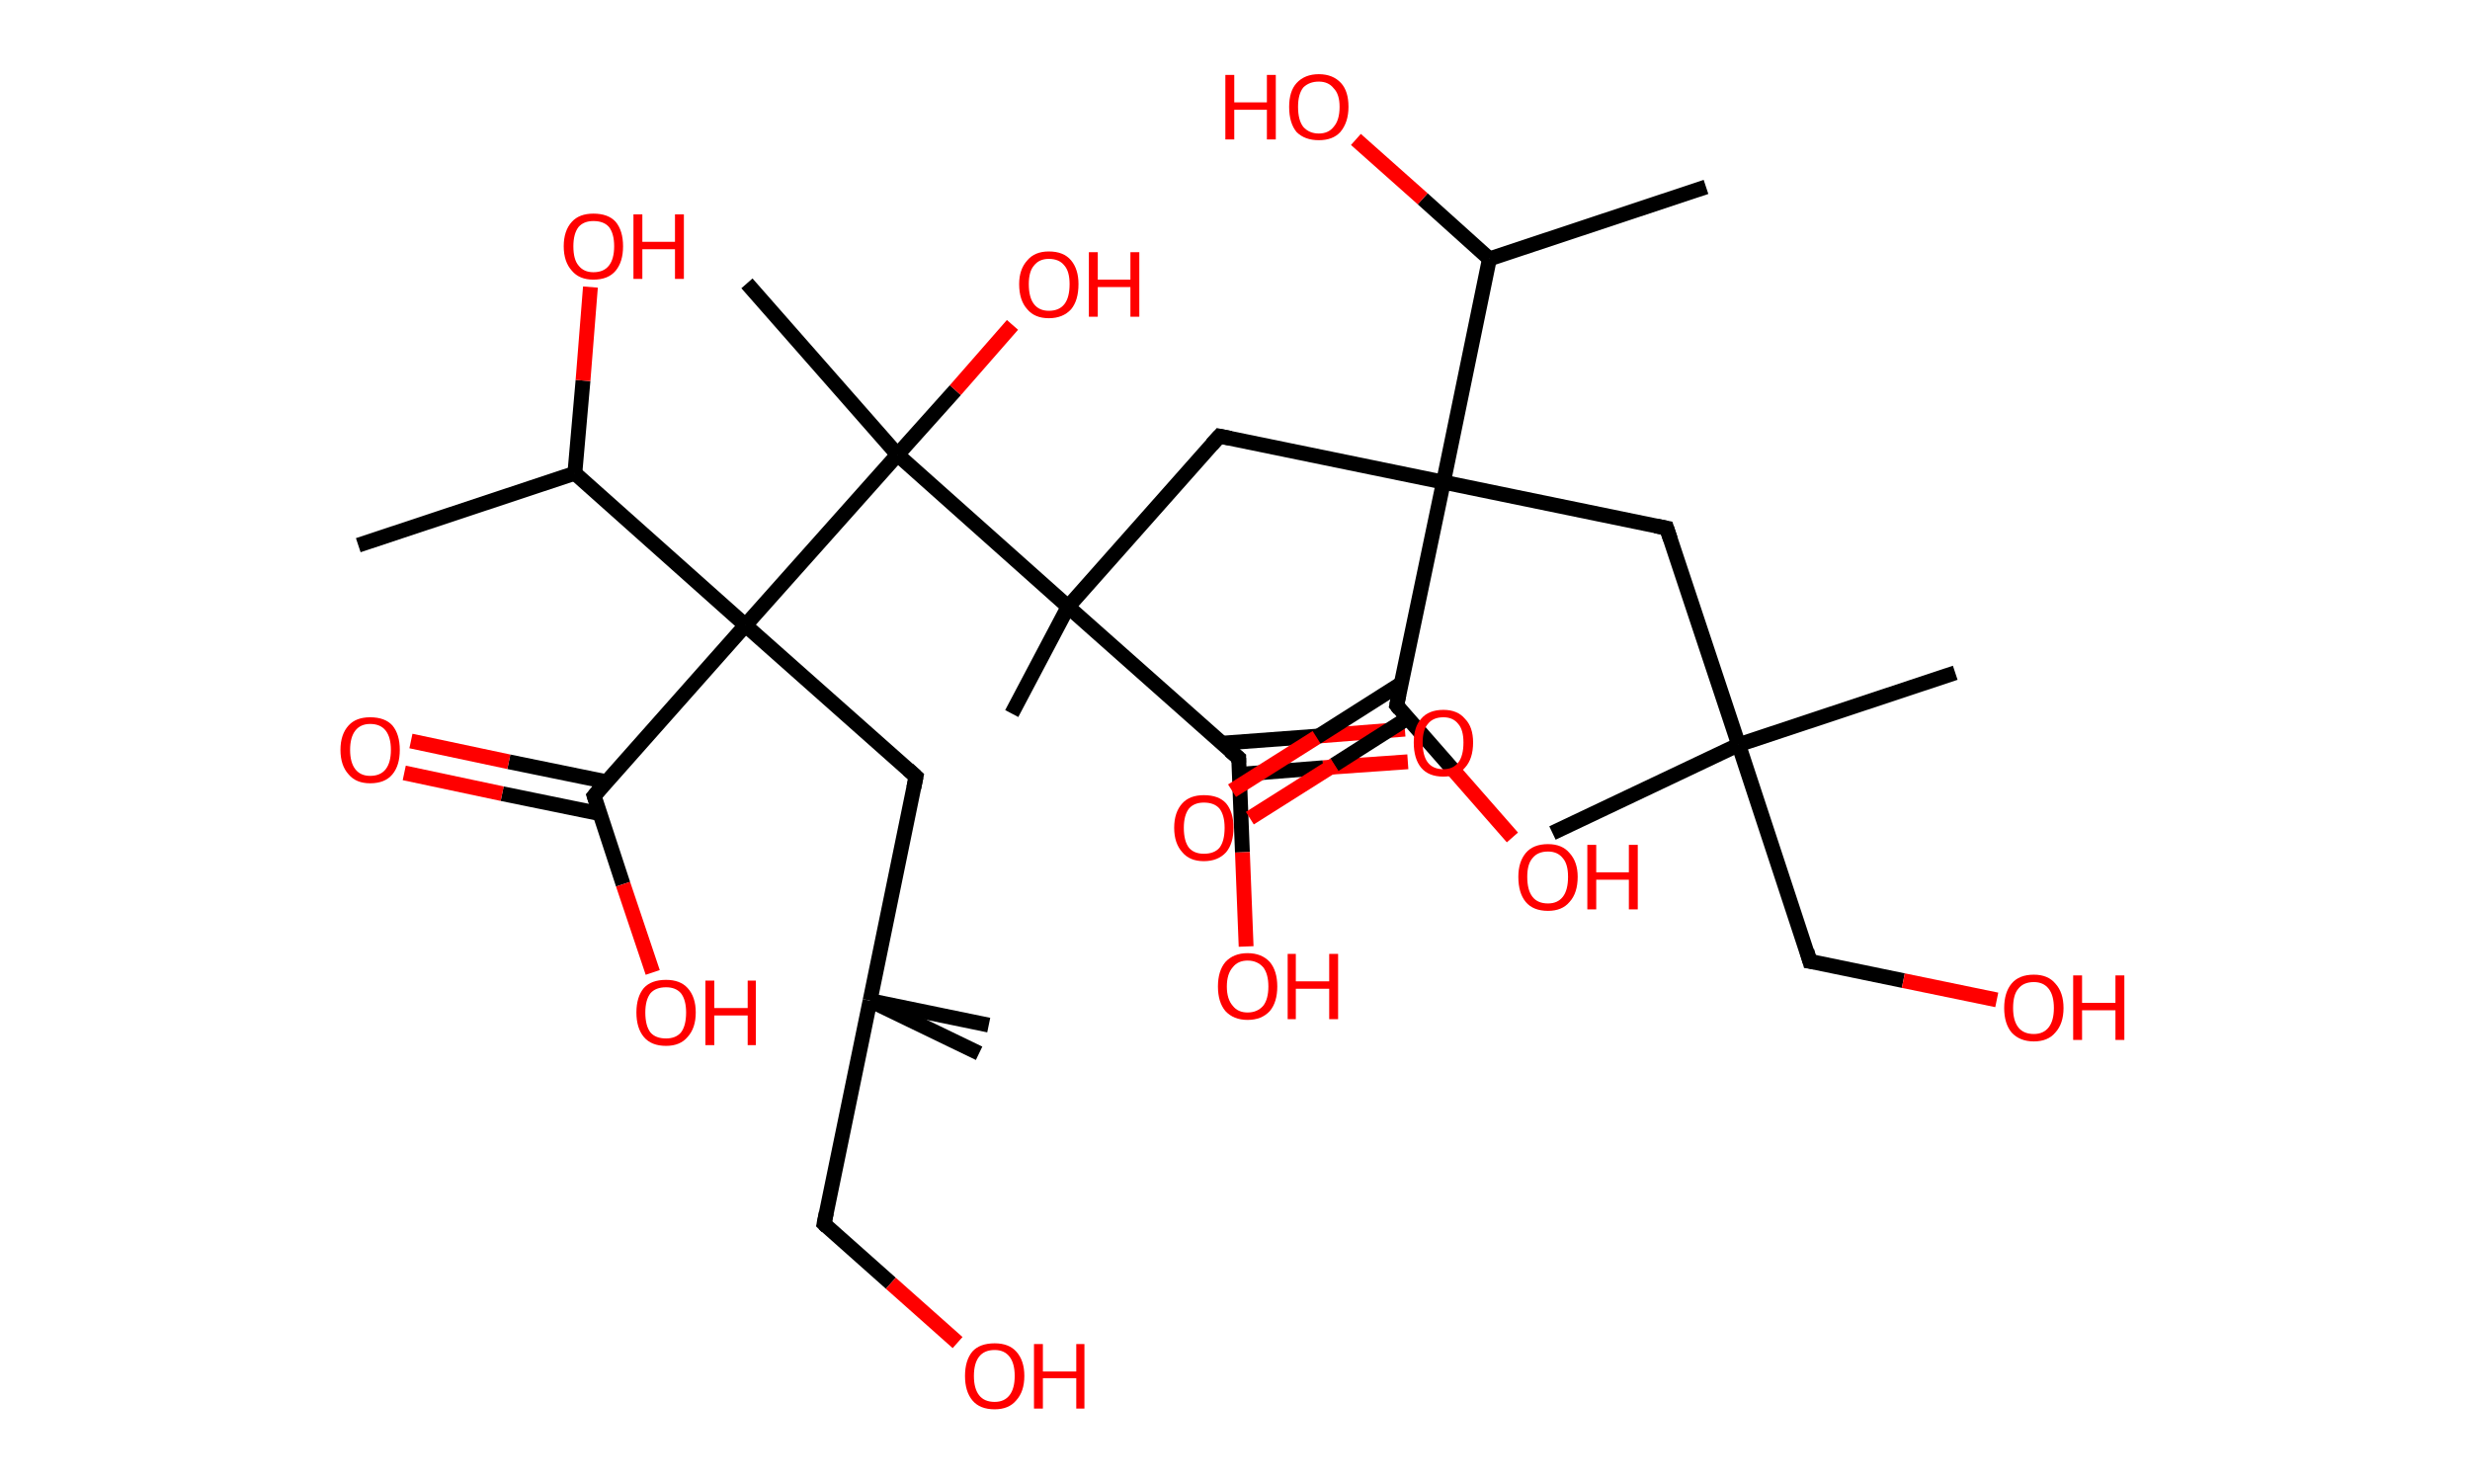 <?xml version='1.0' encoding='ASCII' standalone='yes'?>
<svg xmlns="http://www.w3.org/2000/svg" xmlns:rdkit="http://www.rdkit.org/xml" xmlns:xlink="http://www.w3.org/1999/xlink" version="1.1" baseProfile="full" xml:space="preserve" width="333px" height="200px" viewBox="0 0 333 200">
<!-- END OF HEADER -->
<rect style="opacity:1.0;fill:#FFFFFF;stroke:none" width="333.0" height="200.0" x="0.0" y="0.0"> </rect>
<path class="bond-0 atom-0 atom-1" d="M 230.0,25.2 L 200.8,34.9" style="fill:none;fill-rule:evenodd;stroke:#000000;stroke-width:2.0px;stroke-linecap:butt;stroke-linejoin:miter;stroke-opacity:1"/>
<path class="bond-1 atom-1 atom-2" d="M 200.8,34.9 L 191.8,26.8" style="fill:none;fill-rule:evenodd;stroke:#000000;stroke-width:2.0px;stroke-linecap:butt;stroke-linejoin:miter;stroke-opacity:1"/>
<path class="bond-1 atom-1 atom-2" d="M 191.8,26.8 L 182.8,18.8" style="fill:none;fill-rule:evenodd;stroke:#FF0000;stroke-width:2.0px;stroke-linecap:butt;stroke-linejoin:miter;stroke-opacity:1"/>
<path class="bond-2 atom-1 atom-3" d="M 200.8,34.9 L 194.6,65.0" style="fill:none;fill-rule:evenodd;stroke:#000000;stroke-width:2.0px;stroke-linecap:butt;stroke-linejoin:miter;stroke-opacity:1"/>
<path class="bond-3 atom-3 atom-4" d="M 194.6,65.0 L 224.7,71.2" style="fill:none;fill-rule:evenodd;stroke:#000000;stroke-width:2.0px;stroke-linecap:butt;stroke-linejoin:miter;stroke-opacity:1"/>
<path class="bond-4 atom-4 atom-5" d="M 224.7,71.2 L 234.4,100.4" style="fill:none;fill-rule:evenodd;stroke:#000000;stroke-width:2.0px;stroke-linecap:butt;stroke-linejoin:miter;stroke-opacity:1"/>
<path class="bond-5 atom-5 atom-6" d="M 234.4,100.4 L 209.3,112.3" style="fill:none;fill-rule:evenodd;stroke:#000000;stroke-width:2.0px;stroke-linecap:butt;stroke-linejoin:miter;stroke-opacity:1"/>
<path class="bond-6 atom-5 atom-7" d="M 234.4,100.4 L 263.6,90.7" style="fill:none;fill-rule:evenodd;stroke:#000000;stroke-width:2.0px;stroke-linecap:butt;stroke-linejoin:miter;stroke-opacity:1"/>
<path class="bond-7 atom-5 atom-8" d="M 234.4,100.4 L 244.0,129.6" style="fill:none;fill-rule:evenodd;stroke:#000000;stroke-width:2.0px;stroke-linecap:butt;stroke-linejoin:miter;stroke-opacity:1"/>
<path class="bond-8 atom-8 atom-9" d="M 244.0,129.6 L 256.6,132.2" style="fill:none;fill-rule:evenodd;stroke:#000000;stroke-width:2.0px;stroke-linecap:butt;stroke-linejoin:miter;stroke-opacity:1"/>
<path class="bond-8 atom-8 atom-9" d="M 256.6,132.2 L 269.2,134.8" style="fill:none;fill-rule:evenodd;stroke:#FF0000;stroke-width:2.0px;stroke-linecap:butt;stroke-linejoin:miter;stroke-opacity:1"/>
<path class="bond-9 atom-3 atom-10" d="M 194.6,65.0 L 164.4,58.8" style="fill:none;fill-rule:evenodd;stroke:#000000;stroke-width:2.0px;stroke-linecap:butt;stroke-linejoin:miter;stroke-opacity:1"/>
<path class="bond-10 atom-10 atom-11" d="M 164.4,58.8 L 144.0,81.8" style="fill:none;fill-rule:evenodd;stroke:#000000;stroke-width:2.0px;stroke-linecap:butt;stroke-linejoin:miter;stroke-opacity:1"/>
<path class="bond-11 atom-11 atom-12" d="M 144.0,81.8 L 136.4,96.2" style="fill:none;fill-rule:evenodd;stroke:#000000;stroke-width:2.0px;stroke-linecap:butt;stroke-linejoin:miter;stroke-opacity:1"/>
<path class="bond-12 atom-11 atom-13" d="M 144.0,81.8 L 167.0,102.2" style="fill:none;fill-rule:evenodd;stroke:#000000;stroke-width:2.0px;stroke-linecap:butt;stroke-linejoin:miter;stroke-opacity:1"/>
<path class="bond-13 atom-13 atom-14" d="M 167.0,104.4 L 178.4,103.5" style="fill:none;fill-rule:evenodd;stroke:#000000;stroke-width:2.0px;stroke-linecap:butt;stroke-linejoin:miter;stroke-opacity:1"/>
<path class="bond-13 atom-13 atom-14" d="M 178.4,103.5 L 189.8,102.7" style="fill:none;fill-rule:evenodd;stroke:#FF0000;stroke-width:2.0px;stroke-linecap:butt;stroke-linejoin:miter;stroke-opacity:1"/>
<path class="bond-13 atom-13 atom-14" d="M 164.7,100.2 L 178.1,99.2" style="fill:none;fill-rule:evenodd;stroke:#000000;stroke-width:2.0px;stroke-linecap:butt;stroke-linejoin:miter;stroke-opacity:1"/>
<path class="bond-13 atom-13 atom-14" d="M 178.1,99.2 L 189.4,98.3" style="fill:none;fill-rule:evenodd;stroke:#FF0000;stroke-width:2.0px;stroke-linecap:butt;stroke-linejoin:miter;stroke-opacity:1"/>
<path class="bond-14 atom-13 atom-15" d="M 167.0,102.2 L 167.5,114.9" style="fill:none;fill-rule:evenodd;stroke:#000000;stroke-width:2.0px;stroke-linecap:butt;stroke-linejoin:miter;stroke-opacity:1"/>
<path class="bond-14 atom-13 atom-15" d="M 167.5,114.9 L 168.0,127.6" style="fill:none;fill-rule:evenodd;stroke:#FF0000;stroke-width:2.0px;stroke-linecap:butt;stroke-linejoin:miter;stroke-opacity:1"/>
<path class="bond-15 atom-11 atom-16" d="M 144.0,81.8 L 121.0,61.3" style="fill:none;fill-rule:evenodd;stroke:#000000;stroke-width:2.0px;stroke-linecap:butt;stroke-linejoin:miter;stroke-opacity:1"/>
<path class="bond-16 atom-16 atom-17" d="M 121.0,61.3 L 100.7,38.2" style="fill:none;fill-rule:evenodd;stroke:#000000;stroke-width:2.0px;stroke-linecap:butt;stroke-linejoin:miter;stroke-opacity:1"/>
<path class="bond-17 atom-16 atom-18" d="M 121.0,61.3 L 128.8,52.6" style="fill:none;fill-rule:evenodd;stroke:#000000;stroke-width:2.0px;stroke-linecap:butt;stroke-linejoin:miter;stroke-opacity:1"/>
<path class="bond-17 atom-16 atom-18" d="M 128.8,52.6 L 136.5,43.8" style="fill:none;fill-rule:evenodd;stroke:#FF0000;stroke-width:2.0px;stroke-linecap:butt;stroke-linejoin:miter;stroke-opacity:1"/>
<path class="bond-18 atom-16 atom-19" d="M 121.0,61.3 L 100.5,84.3" style="fill:none;fill-rule:evenodd;stroke:#000000;stroke-width:2.0px;stroke-linecap:butt;stroke-linejoin:miter;stroke-opacity:1"/>
<path class="bond-19 atom-19 atom-20" d="M 100.5,84.3 L 123.5,104.7" style="fill:none;fill-rule:evenodd;stroke:#000000;stroke-width:2.0px;stroke-linecap:butt;stroke-linejoin:miter;stroke-opacity:1"/>
<path class="bond-20 atom-20 atom-21" d="M 123.5,104.7 L 117.3,134.9" style="fill:none;fill-rule:evenodd;stroke:#000000;stroke-width:2.0px;stroke-linecap:butt;stroke-linejoin:miter;stroke-opacity:1"/>
<path class="bond-21 atom-21 atom-22" d="M 117.3,134.9 L 132.0,142.0" style="fill:none;fill-rule:evenodd;stroke:#000000;stroke-width:2.0px;stroke-linecap:butt;stroke-linejoin:miter;stroke-opacity:1"/>
<path class="bond-22 atom-21 atom-23" d="M 117.3,134.9 L 133.3,138.2" style="fill:none;fill-rule:evenodd;stroke:#000000;stroke-width:2.0px;stroke-linecap:butt;stroke-linejoin:miter;stroke-opacity:1"/>
<path class="bond-23 atom-21 atom-24" d="M 117.3,134.9 L 111.1,165.0" style="fill:none;fill-rule:evenodd;stroke:#000000;stroke-width:2.0px;stroke-linecap:butt;stroke-linejoin:miter;stroke-opacity:1"/>
<path class="bond-24 atom-24 atom-25" d="M 111.1,165.0 L 120.1,173.0" style="fill:none;fill-rule:evenodd;stroke:#000000;stroke-width:2.0px;stroke-linecap:butt;stroke-linejoin:miter;stroke-opacity:1"/>
<path class="bond-24 atom-24 atom-25" d="M 120.1,173.0 L 129.1,181.0" style="fill:none;fill-rule:evenodd;stroke:#FF0000;stroke-width:2.0px;stroke-linecap:butt;stroke-linejoin:miter;stroke-opacity:1"/>
<path class="bond-25 atom-19 atom-26" d="M 100.5,84.3 L 80.1,107.3" style="fill:none;fill-rule:evenodd;stroke:#000000;stroke-width:2.0px;stroke-linecap:butt;stroke-linejoin:miter;stroke-opacity:1"/>
<path class="bond-26 atom-26 atom-27" d="M 81.8,105.4 L 68.6,102.7" style="fill:none;fill-rule:evenodd;stroke:#000000;stroke-width:2.0px;stroke-linecap:butt;stroke-linejoin:miter;stroke-opacity:1"/>
<path class="bond-26 atom-26 atom-27" d="M 68.6,102.7 L 55.4,99.9" style="fill:none;fill-rule:evenodd;stroke:#FF0000;stroke-width:2.0px;stroke-linecap:butt;stroke-linejoin:miter;stroke-opacity:1"/>
<path class="bond-26 atom-26 atom-27" d="M 80.9,109.7 L 67.7,107.0" style="fill:none;fill-rule:evenodd;stroke:#000000;stroke-width:2.0px;stroke-linecap:butt;stroke-linejoin:miter;stroke-opacity:1"/>
<path class="bond-26 atom-26 atom-27" d="M 67.7,107.0 L 54.5,104.2" style="fill:none;fill-rule:evenodd;stroke:#FF0000;stroke-width:2.0px;stroke-linecap:butt;stroke-linejoin:miter;stroke-opacity:1"/>
<path class="bond-27 atom-26 atom-28" d="M 80.1,107.3 L 84.0,119.2" style="fill:none;fill-rule:evenodd;stroke:#000000;stroke-width:2.0px;stroke-linecap:butt;stroke-linejoin:miter;stroke-opacity:1"/>
<path class="bond-27 atom-26 atom-28" d="M 84.0,119.2 L 88.0,131.1" style="fill:none;fill-rule:evenodd;stroke:#FF0000;stroke-width:2.0px;stroke-linecap:butt;stroke-linejoin:miter;stroke-opacity:1"/>
<path class="bond-28 atom-19 atom-29" d="M 100.5,84.3 L 77.5,63.8" style="fill:none;fill-rule:evenodd;stroke:#000000;stroke-width:2.0px;stroke-linecap:butt;stroke-linejoin:miter;stroke-opacity:1"/>
<path class="bond-29 atom-29 atom-30" d="M 77.5,63.8 L 48.3,73.5" style="fill:none;fill-rule:evenodd;stroke:#000000;stroke-width:2.0px;stroke-linecap:butt;stroke-linejoin:miter;stroke-opacity:1"/>
<path class="bond-30 atom-29 atom-31" d="M 77.5,63.8 L 78.6,51.3" style="fill:none;fill-rule:evenodd;stroke:#000000;stroke-width:2.0px;stroke-linecap:butt;stroke-linejoin:miter;stroke-opacity:1"/>
<path class="bond-30 atom-29 atom-31" d="M 78.6,51.3 L 79.6,38.7" style="fill:none;fill-rule:evenodd;stroke:#FF0000;stroke-width:2.0px;stroke-linecap:butt;stroke-linejoin:miter;stroke-opacity:1"/>
<path class="bond-31 atom-3 atom-32" d="M 194.6,65.0 L 188.3,95.1" style="fill:none;fill-rule:evenodd;stroke:#000000;stroke-width:2.0px;stroke-linecap:butt;stroke-linejoin:miter;stroke-opacity:1"/>
<path class="bond-32 atom-32 atom-33" d="M 189.0,92.1 L 177.5,99.4" style="fill:none;fill-rule:evenodd;stroke:#000000;stroke-width:2.0px;stroke-linecap:butt;stroke-linejoin:miter;stroke-opacity:1"/>
<path class="bond-32 atom-32 atom-33" d="M 177.5,99.4 L 166.1,106.6" style="fill:none;fill-rule:evenodd;stroke:#FF0000;stroke-width:2.0px;stroke-linecap:butt;stroke-linejoin:miter;stroke-opacity:1"/>
<path class="bond-32 atom-32 atom-33" d="M 189.8,96.8 L 179.9,103.1" style="fill:none;fill-rule:evenodd;stroke:#000000;stroke-width:2.0px;stroke-linecap:butt;stroke-linejoin:miter;stroke-opacity:1"/>
<path class="bond-32 atom-32 atom-33" d="M 179.9,103.1 L 168.5,110.3" style="fill:none;fill-rule:evenodd;stroke:#FF0000;stroke-width:2.0px;stroke-linecap:butt;stroke-linejoin:miter;stroke-opacity:1"/>
<path class="bond-33 atom-32 atom-34" d="M 188.3,95.1 L 196.1,104.0" style="fill:none;fill-rule:evenodd;stroke:#000000;stroke-width:2.0px;stroke-linecap:butt;stroke-linejoin:miter;stroke-opacity:1"/>
<path class="bond-33 atom-32 atom-34" d="M 196.1,104.0 L 203.9,112.9" style="fill:none;fill-rule:evenodd;stroke:#FF0000;stroke-width:2.0px;stroke-linecap:butt;stroke-linejoin:miter;stroke-opacity:1"/>
<path d="M 223.2,70.9 L 224.7,71.2 L 225.2,72.7" style="fill:none;stroke:#000000;stroke-width:2.0px;stroke-linecap:butt;stroke-linejoin:miter;stroke-opacity:1;"/>
<path d="M 243.6,128.2 L 244.0,129.6 L 244.7,129.7" style="fill:none;stroke:#000000;stroke-width:2.0px;stroke-linecap:butt;stroke-linejoin:miter;stroke-opacity:1;"/>
<path d="M 165.9,59.1 L 164.4,58.8 L 163.4,59.9" style="fill:none;stroke:#000000;stroke-width:2.0px;stroke-linecap:butt;stroke-linejoin:miter;stroke-opacity:1;"/>
<path d="M 165.8,101.2 L 167.0,102.2 L 167.0,102.8" style="fill:none;stroke:#000000;stroke-width:2.0px;stroke-linecap:butt;stroke-linejoin:miter;stroke-opacity:1;"/>
<path d="M 122.4,103.7 L 123.5,104.7 L 123.2,106.2" style="fill:none;stroke:#000000;stroke-width:2.0px;stroke-linecap:butt;stroke-linejoin:miter;stroke-opacity:1;"/>
<path d="M 111.4,163.5 L 111.1,165.0 L 111.5,165.4" style="fill:none;stroke:#000000;stroke-width:2.0px;stroke-linecap:butt;stroke-linejoin:miter;stroke-opacity:1;"/>
<path d="M 81.1,106.1 L 80.1,107.3 L 80.3,107.9" style="fill:none;stroke:#000000;stroke-width:2.0px;stroke-linecap:butt;stroke-linejoin:miter;stroke-opacity:1;"/>
<path d="M 188.6,93.6 L 188.3,95.1 L 188.7,95.6" style="fill:none;stroke:#000000;stroke-width:2.0px;stroke-linecap:butt;stroke-linejoin:miter;stroke-opacity:1;"/>
<path class="atom-2" d="M 165.2 10.1 L 166.4 10.1 L 166.4 13.8 L 170.8 13.8 L 170.8 10.1 L 172.0 10.1 L 172.0 18.8 L 170.8 18.8 L 170.8 14.8 L 166.4 14.8 L 166.4 18.8 L 165.2 18.8 L 165.2 10.1 " fill="#FF0000"/>
<path class="atom-2" d="M 173.8 14.4 Q 173.8 12.3, 174.8 11.2 Q 175.9 10.0, 177.8 10.0 Q 179.7 10.0, 180.8 11.2 Q 181.8 12.3, 181.8 14.4 Q 181.8 16.5, 180.7 17.8 Q 179.7 18.9, 177.8 18.9 Q 175.9 18.9, 174.8 17.8 Q 173.8 16.6, 173.8 14.4 M 177.8 18.0 Q 179.1 18.0, 179.8 17.1 Q 180.6 16.2, 180.6 14.4 Q 180.6 12.7, 179.8 11.9 Q 179.1 11.0, 177.8 11.0 Q 176.5 11.0, 175.7 11.8 Q 175.0 12.7, 175.0 14.4 Q 175.0 16.2, 175.7 17.1 Q 176.5 18.0, 177.8 18.0 " fill="#FF0000"/>
<path class="atom-9" d="M 270.2 135.9 Q 270.2 133.8, 271.2 132.6 Q 272.2 131.4, 274.2 131.4 Q 276.1 131.4, 277.1 132.6 Q 278.2 133.8, 278.2 135.9 Q 278.2 138.0, 277.1 139.2 Q 276.1 140.4, 274.2 140.4 Q 272.3 140.4, 271.2 139.2 Q 270.2 138.0, 270.2 135.9 M 274.2 139.4 Q 275.5 139.4, 276.2 138.5 Q 276.9 137.6, 276.9 135.9 Q 276.9 134.2, 276.2 133.3 Q 275.5 132.4, 274.2 132.4 Q 272.8 132.4, 272.1 133.3 Q 271.4 134.1, 271.4 135.9 Q 271.4 137.6, 272.1 138.5 Q 272.8 139.4, 274.2 139.4 " fill="#FF0000"/>
<path class="atom-9" d="M 279.5 131.5 L 280.7 131.5 L 280.7 135.2 L 285.2 135.2 L 285.2 131.5 L 286.4 131.5 L 286.4 140.2 L 285.2 140.2 L 285.2 136.2 L 280.7 136.2 L 280.7 140.2 L 279.5 140.2 L 279.5 131.5 " fill="#FF0000"/>
<path class="atom-14" d="M 190.6 100.1 Q 190.6 98.0, 191.6 96.9 Q 192.6 95.7, 194.6 95.7 Q 196.5 95.7, 197.5 96.9 Q 198.6 98.0, 198.6 100.1 Q 198.6 102.3, 197.5 103.5 Q 196.5 104.7, 194.6 104.7 Q 192.6 104.7, 191.6 103.5 Q 190.6 102.3, 190.6 100.1 M 194.6 103.7 Q 195.9 103.7, 196.6 102.8 Q 197.3 101.9, 197.3 100.1 Q 197.3 98.4, 196.6 97.6 Q 195.9 96.7, 194.6 96.7 Q 193.2 96.7, 192.5 97.6 Q 191.8 98.4, 191.8 100.1 Q 191.8 101.9, 192.5 102.8 Q 193.2 103.7, 194.6 103.7 " fill="#FF0000"/>
<path class="atom-15" d="M 164.2 133.0 Q 164.2 130.9, 165.2 129.7 Q 166.3 128.5, 168.2 128.5 Q 170.1 128.5, 171.2 129.7 Q 172.2 130.9, 172.2 133.0 Q 172.2 135.1, 171.2 136.3 Q 170.1 137.5, 168.2 137.5 Q 166.3 137.5, 165.2 136.3 Q 164.2 135.1, 164.2 133.0 M 168.2 136.5 Q 169.5 136.5, 170.3 135.6 Q 171.0 134.7, 171.0 133.0 Q 171.0 131.3, 170.3 130.4 Q 169.5 129.5, 168.2 129.5 Q 166.9 129.5, 166.2 130.4 Q 165.4 131.3, 165.4 133.0 Q 165.4 134.7, 166.2 135.6 Q 166.9 136.5, 168.2 136.5 " fill="#FF0000"/>
<path class="atom-15" d="M 173.6 128.6 L 174.7 128.6 L 174.7 132.3 L 179.2 132.3 L 179.2 128.6 L 180.4 128.6 L 180.4 137.4 L 179.2 137.4 L 179.2 133.3 L 174.7 133.3 L 174.7 137.4 L 173.6 137.4 L 173.6 128.6 " fill="#FF0000"/>
<path class="atom-18" d="M 137.4 38.3 Q 137.4 36.3, 138.5 35.1 Q 139.5 33.9, 141.4 33.9 Q 143.4 33.9, 144.4 35.1 Q 145.4 36.3, 145.4 38.3 Q 145.4 40.5, 144.4 41.7 Q 143.3 42.9, 141.4 42.9 Q 139.5 42.9, 138.5 41.7 Q 137.4 40.5, 137.4 38.3 M 141.4 41.9 Q 142.8 41.9, 143.5 41.0 Q 144.2 40.1, 144.2 38.3 Q 144.2 36.6, 143.5 35.8 Q 142.8 34.9, 141.4 34.9 Q 140.1 34.9, 139.4 35.8 Q 138.7 36.6, 138.7 38.3 Q 138.7 40.1, 139.4 41.0 Q 140.1 41.9, 141.4 41.9 " fill="#FF0000"/>
<path class="atom-18" d="M 146.8 34.0 L 148.0 34.0 L 148.0 37.7 L 152.4 37.7 L 152.4 34.0 L 153.6 34.0 L 153.6 42.7 L 152.4 42.7 L 152.4 38.7 L 148.0 38.7 L 148.0 42.7 L 146.8 42.7 L 146.8 34.0 " fill="#FF0000"/>
<path class="atom-25" d="M 130.1 185.5 Q 130.1 183.4, 131.1 182.2 Q 132.1 181.1, 134.1 181.1 Q 136.0 181.1, 137.0 182.2 Q 138.1 183.4, 138.1 185.5 Q 138.1 187.6, 137.0 188.8 Q 136.0 190.0, 134.1 190.0 Q 132.1 190.0, 131.1 188.8 Q 130.1 187.6, 130.1 185.5 M 134.1 189.0 Q 135.4 189.0, 136.1 188.1 Q 136.8 187.2, 136.8 185.5 Q 136.8 183.8, 136.1 182.9 Q 135.4 182.0, 134.1 182.0 Q 132.7 182.0, 132.0 182.9 Q 131.3 183.8, 131.3 185.5 Q 131.3 187.2, 132.0 188.1 Q 132.7 189.0, 134.1 189.0 " fill="#FF0000"/>
<path class="atom-25" d="M 139.4 181.2 L 140.6 181.2 L 140.6 184.9 L 145.1 184.9 L 145.1 181.2 L 146.2 181.2 L 146.2 189.9 L 145.1 189.9 L 145.1 185.8 L 140.6 185.8 L 140.6 189.9 L 139.4 189.9 L 139.4 181.2 " fill="#FF0000"/>
<path class="atom-27" d="M 45.9 101.1 Q 45.9 99.0, 47.0 97.8 Q 48.0 96.7, 49.9 96.7 Q 51.9 96.7, 52.9 97.8 Q 53.9 99.0, 53.9 101.1 Q 53.9 103.2, 52.9 104.4 Q 51.9 105.6, 49.9 105.6 Q 48.0 105.6, 47.0 104.4 Q 45.9 103.2, 45.9 101.1 M 49.9 104.6 Q 51.3 104.6, 52.0 103.7 Q 52.7 102.8, 52.7 101.1 Q 52.7 99.4, 52.0 98.5 Q 51.3 97.6, 49.9 97.6 Q 48.6 97.6, 47.9 98.5 Q 47.2 99.4, 47.2 101.1 Q 47.2 102.8, 47.9 103.7 Q 48.6 104.6, 49.9 104.6 " fill="#FF0000"/>
<path class="atom-28" d="M 85.8 136.5 Q 85.8 134.4, 86.8 133.2 Q 87.8 132.1, 89.8 132.1 Q 91.7 132.1, 92.7 133.2 Q 93.8 134.4, 93.8 136.5 Q 93.8 138.6, 92.7 139.8 Q 91.7 141.0, 89.8 141.0 Q 87.8 141.0, 86.8 139.8 Q 85.8 138.6, 85.8 136.5 M 89.8 140.0 Q 91.1 140.0, 91.8 139.2 Q 92.5 138.3, 92.5 136.5 Q 92.5 134.8, 91.8 133.9 Q 91.1 133.1, 89.8 133.1 Q 88.4 133.1, 87.7 133.9 Q 87.0 134.8, 87.0 136.5 Q 87.0 138.3, 87.7 139.2 Q 88.4 140.0, 89.8 140.0 " fill="#FF0000"/>
<path class="atom-28" d="M 95.1 132.2 L 96.3 132.2 L 96.3 135.9 L 100.8 135.9 L 100.8 132.2 L 101.9 132.2 L 101.9 140.9 L 100.8 140.9 L 100.8 136.9 L 96.3 136.9 L 96.3 140.9 L 95.1 140.9 L 95.1 132.2 " fill="#FF0000"/>
<path class="atom-31" d="M 76.0 33.2 Q 76.0 31.1, 77.1 29.9 Q 78.1 28.8, 80.0 28.8 Q 82.0 28.8, 83.0 29.9 Q 84.0 31.1, 84.0 33.2 Q 84.0 35.3, 83.0 36.5 Q 82.0 37.7, 80.0 37.7 Q 78.1 37.7, 77.1 36.5 Q 76.0 35.3, 76.0 33.2 M 80.0 36.7 Q 81.4 36.7, 82.1 35.8 Q 82.8 34.9, 82.8 33.2 Q 82.8 31.5, 82.1 30.6 Q 81.4 29.8, 80.0 29.8 Q 78.7 29.8, 78.0 30.6 Q 77.3 31.5, 77.3 33.2 Q 77.3 35.0, 78.0 35.8 Q 78.7 36.7, 80.0 36.7 " fill="#FF0000"/>
<path class="atom-31" d="M 85.4 28.9 L 86.6 28.9 L 86.6 32.6 L 91.0 32.6 L 91.0 28.9 L 92.2 28.9 L 92.2 37.6 L 91.0 37.6 L 91.0 33.6 L 86.6 33.6 L 86.6 37.6 L 85.4 37.6 L 85.4 28.9 " fill="#FF0000"/>
<path class="atom-33" d="M 158.3 111.6 Q 158.3 109.5, 159.4 108.3 Q 160.4 107.2, 162.3 107.2 Q 164.3 107.2, 165.3 108.3 Q 166.3 109.5, 166.3 111.6 Q 166.3 113.7, 165.3 114.9 Q 164.2 116.1, 162.3 116.1 Q 160.4 116.1, 159.4 114.9 Q 158.3 113.7, 158.3 111.6 M 162.3 115.1 Q 163.7 115.1, 164.4 114.3 Q 165.1 113.4, 165.1 111.6 Q 165.1 109.9, 164.4 109.0 Q 163.7 108.2, 162.3 108.2 Q 161.0 108.2, 160.3 109.0 Q 159.6 109.9, 159.6 111.6 Q 159.6 113.4, 160.3 114.3 Q 161.0 115.1, 162.3 115.1 " fill="#FF0000"/>
<path class="atom-34" d="M 204.7 118.2 Q 204.7 116.2, 205.7 115.0 Q 206.7 113.8, 208.7 113.8 Q 210.6 113.8, 211.6 115.0 Q 212.7 116.2, 212.7 118.2 Q 212.7 120.4, 211.6 121.6 Q 210.6 122.8, 208.7 122.8 Q 206.7 122.8, 205.7 121.6 Q 204.7 120.4, 204.7 118.2 M 208.7 121.8 Q 210.0 121.8, 210.7 120.9 Q 211.4 120.0, 211.4 118.2 Q 211.4 116.5, 210.7 115.7 Q 210.0 114.8, 208.7 114.8 Q 207.3 114.8, 206.6 115.7 Q 205.9 116.5, 205.9 118.2 Q 205.9 120.0, 206.6 120.9 Q 207.3 121.8, 208.7 121.8 " fill="#FF0000"/>
<path class="atom-34" d="M 214.0 113.9 L 215.2 113.9 L 215.2 117.6 L 219.6 117.6 L 219.6 113.9 L 220.8 113.9 L 220.8 122.6 L 219.6 122.6 L 219.6 118.6 L 215.2 118.6 L 215.2 122.6 L 214.0 122.6 L 214.0 113.9 " fill="#FF0000"/>
</svg>
